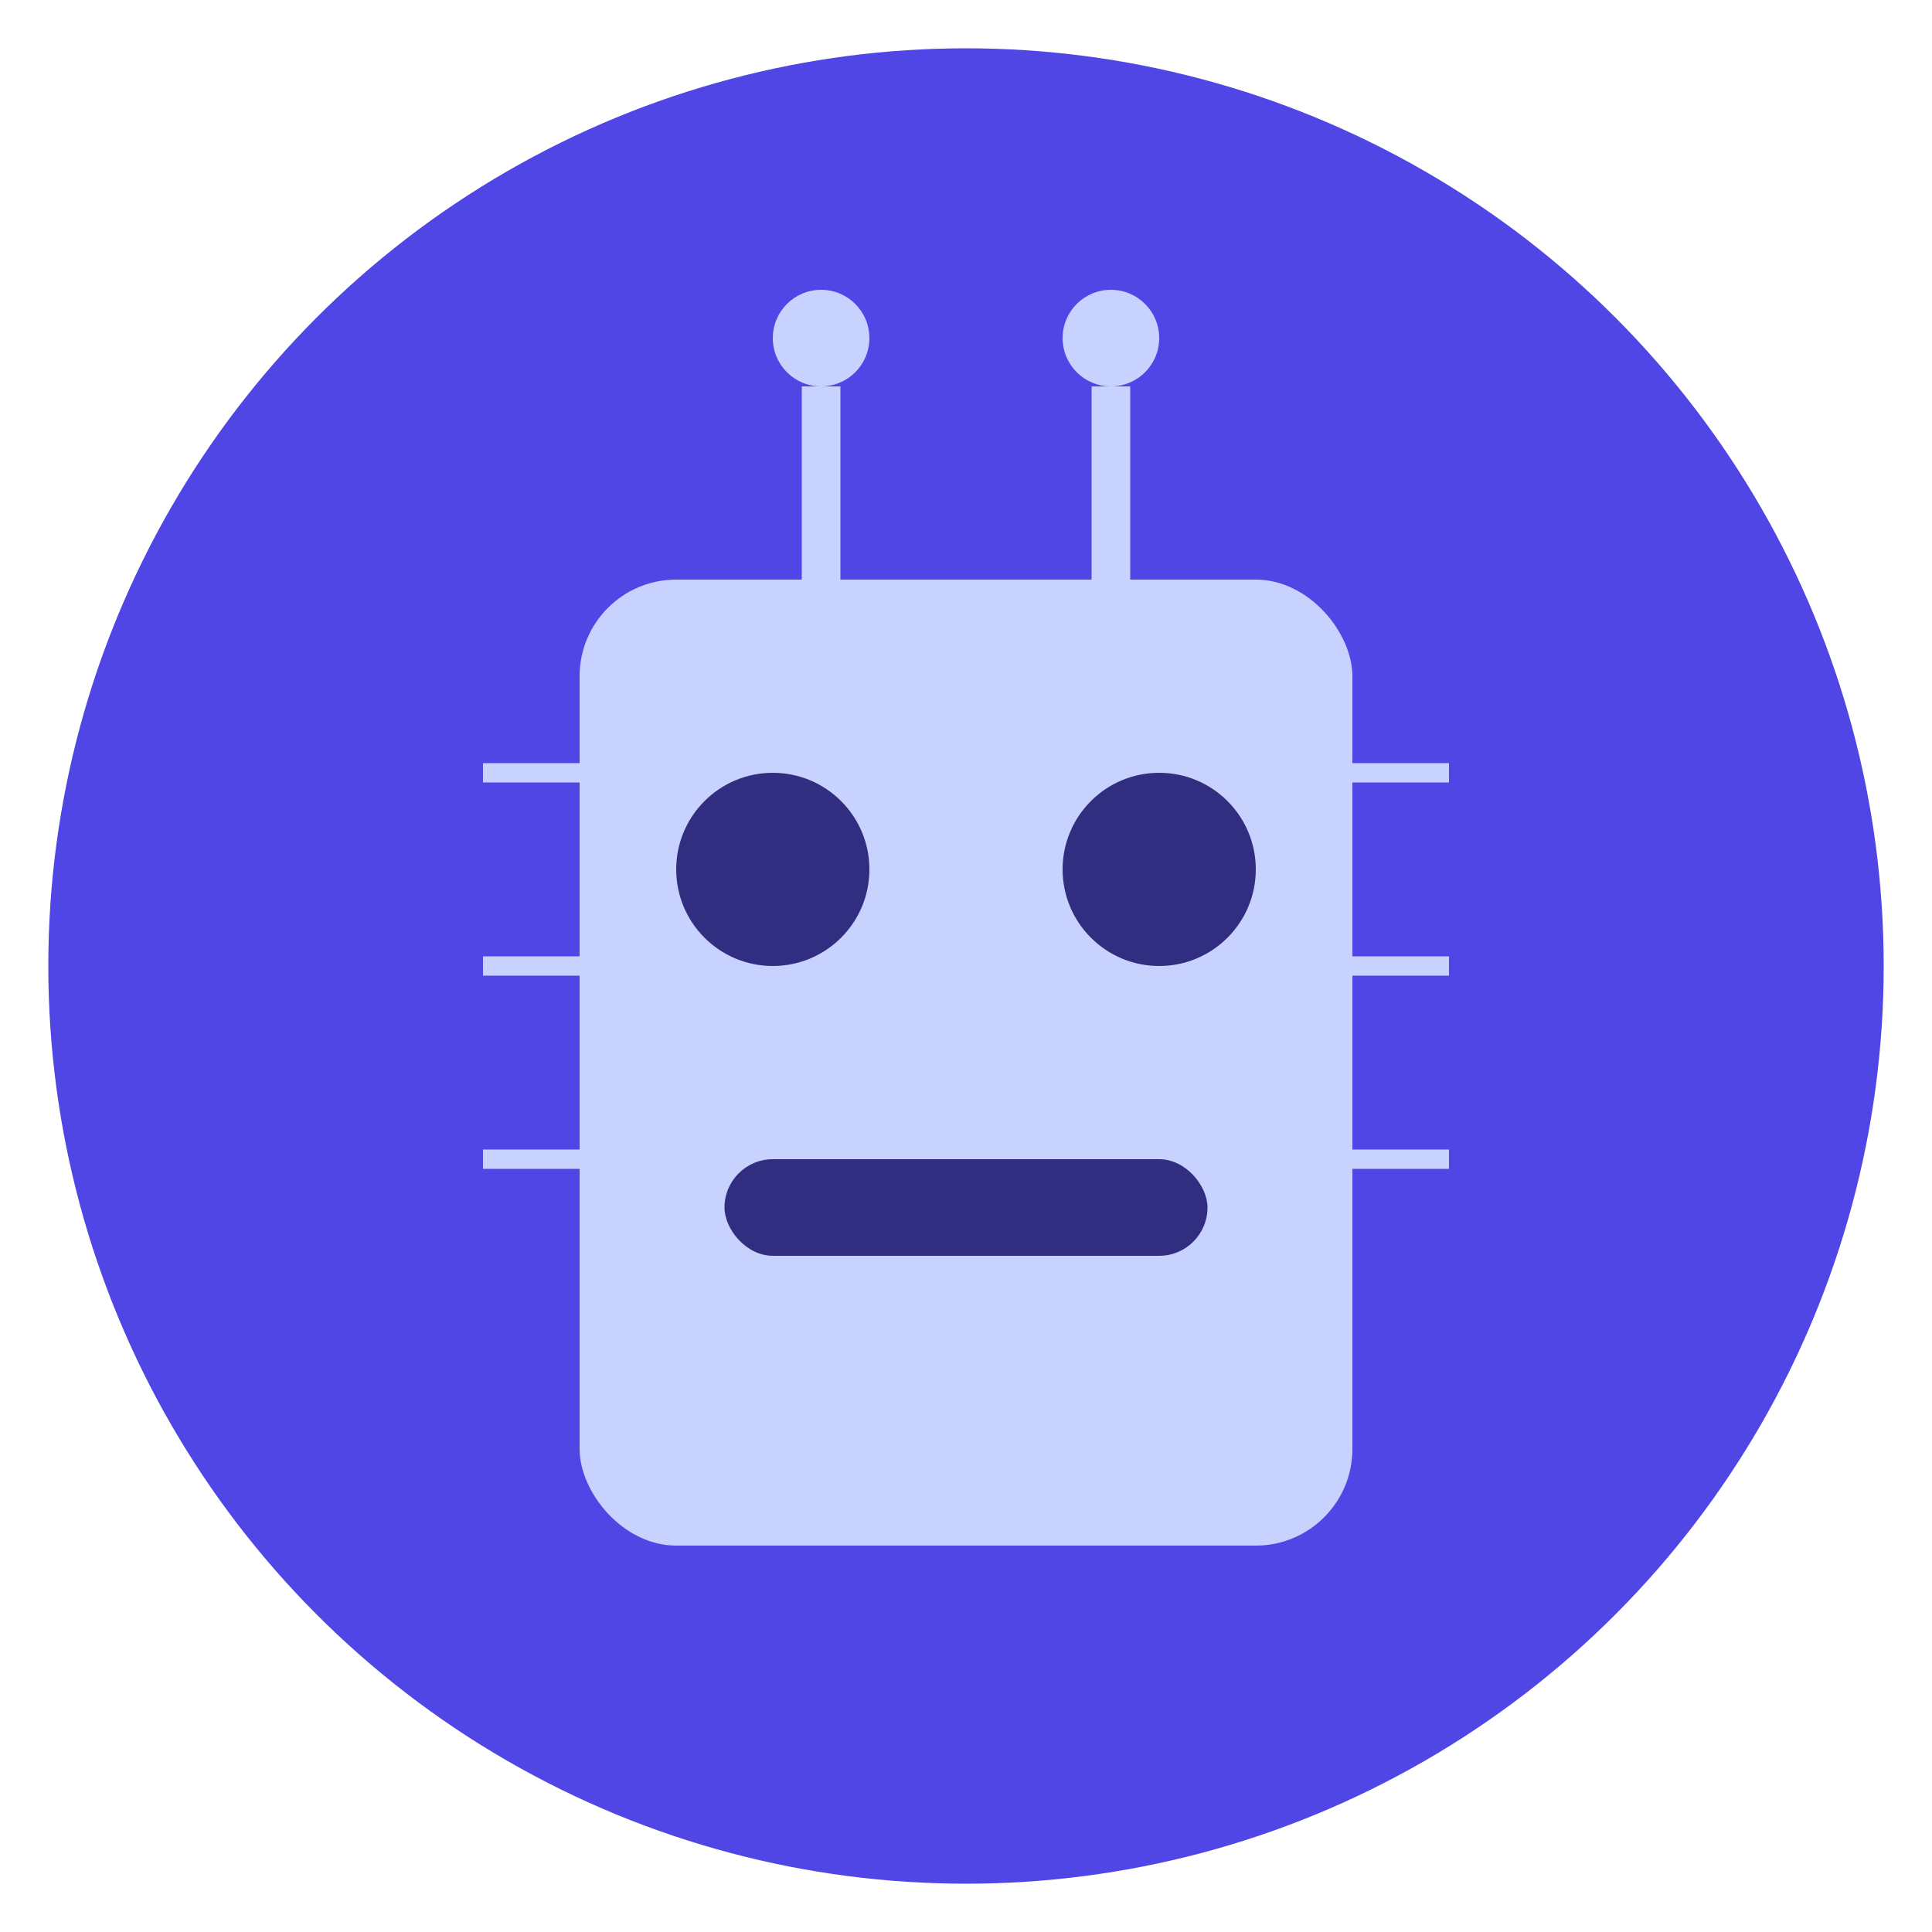 <svg xmlns="http://www.w3.org/2000/svg" viewBox="0 0 200 200">
  <!-- Fond du cercle -->
  <circle cx="100" cy="100" r="95" fill="#4f46e5" />
  
  <!-- Visage robot -->
  <rect x="60" y="60" width="80" height="100" rx="10" fill="#c7d2fe" />
  
  <!-- Yeux -->
  <circle cx="80" cy="90" r="10" fill="#312e81" />
  <circle cx="120" cy="90" r="10" fill="#312e81" />
  
  <!-- Bouche -->
  <rect x="75" y="120" width="50" height="10" rx="5" fill="#312e81" />
  
  <!-- Antennes -->
  <line x1="85" y1="60" x2="85" y2="40" stroke="#c7d2fe" stroke-width="4" />
  <circle cx="85" cy="35" r="5" fill="#c7d2fe" />
  
  <line x1="115" y1="60" x2="115" y2="40" stroke="#c7d2fe" stroke-width="4" />
  <circle cx="115" cy="35" r="5" fill="#c7d2fe" />
  
  <!-- Circuits -->
  <line x1="50" y1="80" x2="60" y2="80" stroke="#c7d2fe" stroke-width="2" />
  <line x1="50" y1="100" x2="60" y2="100" stroke="#c7d2fe" stroke-width="2" />
  <line x1="50" y1="120" x2="60" y2="120" stroke="#c7d2fe" stroke-width="2" />
  
  <line x1="140" y1="80" x2="150" y2="80" stroke="#c7d2fe" stroke-width="2" />
  <line x1="140" y1="100" x2="150" y2="100" stroke="#c7d2fe" stroke-width="2" />
  <line x1="140" y1="120" x2="150" y2="120" stroke="#c7d2fe" stroke-width="2" />
</svg>